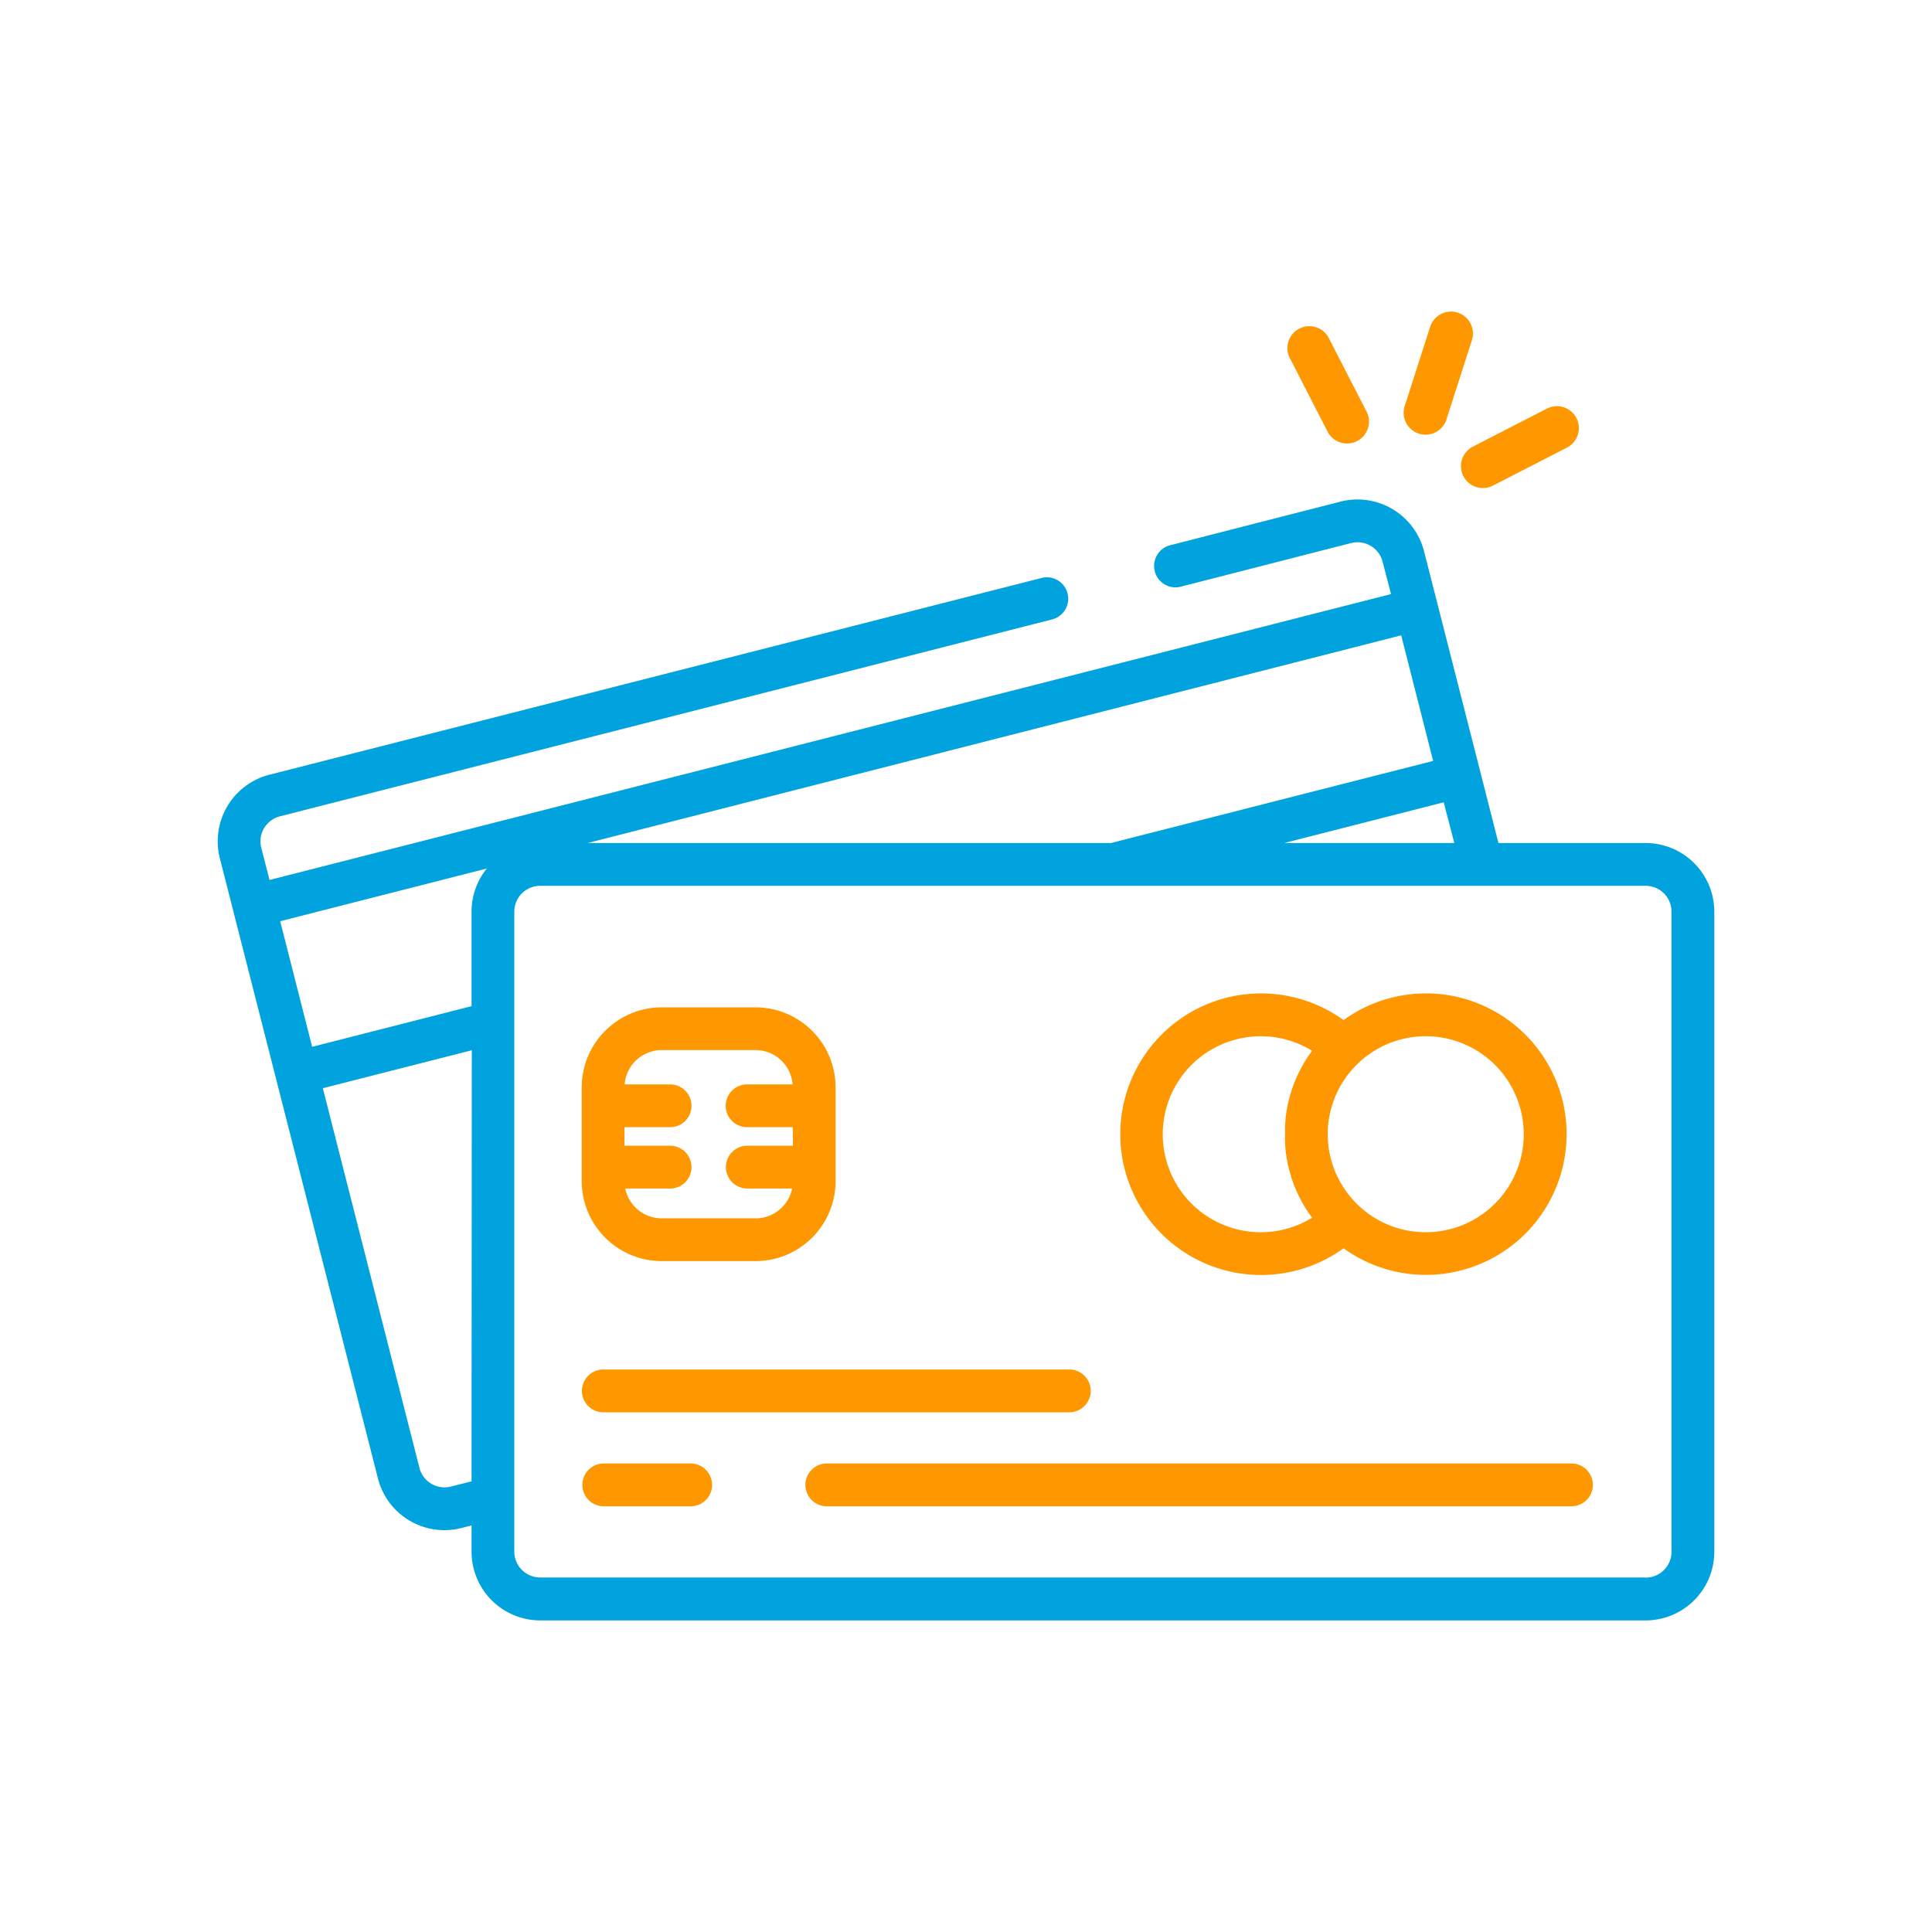 <svg id="Capa_1" data-name="Capa 1" xmlns="http://www.w3.org/2000/svg" viewBox="0 0 400 400"><defs><style>.cls-1{fill:#00a3dd;}.cls-2{fill:#ff9800;}</style></defs><title>tarjetasdecredito</title><g id="_Group_" data-name="&lt;Group&gt;"><path id="_Compound_Path_" data-name="&lt;Compound Path&gt;" class="cls-1" d="M340.72,174.54H310.24l-15.41-60.43a14.23,14.23,0,0,0-17.28-10.26l-35.13,9a4.43,4.43,0,1,0,2.19,8.58l35.13-9a5.36,5.36,0,0,1,6.51,3.87L288,123,55.8,182.19l-1.71-6.69A5.35,5.35,0,0,1,58,169l159.69-40.72a4.43,4.43,0,1,0-2.19-8.58L55.77,160.4a14.23,14.23,0,0,0-10.26,17.28L78.25,306.1a14.2,14.2,0,0,0,17.28,10.26l2.1-.53v5.45a14.23,14.23,0,0,0,14.21,14.21H340.72a14.23,14.23,0,0,0,14.21-14.21V188.75A14.23,14.23,0,0,0,340.72,174.54ZM97.63,306.69l-4.28,1.09a5.36,5.36,0,0,1-6.51-3.87l-20-78.61,30.84-7.86Zm0-117.94v19.56l-33,8.42-6.62-26,42.78-10.91A14.14,14.14,0,0,0,97.63,188.75ZM301.1,174.54h-35.2l33-8.43Zm-11-43,6.62,26-66.7,17H121.65Zm50.58,195.06H111.84a5.36,5.36,0,0,1-5.36-5.35V188.75a5.36,5.36,0,0,1,5.36-5.35H340.72a5.36,5.36,0,0,1,5.35,5.35V321.28h0A5.36,5.36,0,0,1,340.72,326.63Z"/></g><g id="_Group_2" data-name="&lt;Group&gt;"><g id="_Group_3" data-name="&lt;Group&gt;"><path id="_Path_" data-name="&lt;Path&gt;" class="cls-2" d="M221.39,283.54H124.91a4.43,4.43,0,0,0,0,8.86h96.48a4.43,4.43,0,1,0,0-8.86Z"/></g></g><g id="_Group_4" data-name="&lt;Group&gt;"><g id="_Group_5" data-name="&lt;Group&gt;"><path id="_Compound_Path_2" data-name="&lt;Compound Path&gt;" class="cls-2" d="M295.17,205.68a29,29,0,0,0-17,5.52,29.15,29.15,0,1,0,0,47.25,29.14,29.14,0,1,0,17-52.78Zm-29.11,30.53c0,.11,0,.23,0,.34q0,.56.08,1.11l0,.26a28.73,28.73,0,0,0,5.51,14.2,20.29,20.29,0,1,1,0-34.57,28.74,28.74,0,0,0-5.51,14.2l0,.26q-.05.55-.08,1.11c0,.11,0,.23,0,.34,0,.46,0,.92,0,1.38S266,235.75,266.06,236.21Zm29.11,18.91a20.22,20.22,0,0,1-14.23-5.85l-.22-.23-.5-.52-.13-.15c-.19-.21-.38-.43-.56-.65h0a20.26,20.26,0,0,1,0-25.8h0c.18-.22.37-.44.56-.65l.13-.15.5-.52.22-.22a20.29,20.29,0,1,1,14.23,34.74Z"/></g></g><g id="_Group_6" data-name="&lt;Group&gt;"><g id="_Group_7" data-name="&lt;Group&gt;"><path id="_Compound_Path_3" data-name="&lt;Compound Path&gt;" class="cls-2" d="M156.47,208.56H137a16.58,16.58,0,0,0-16.56,16.56v19.42A16.58,16.58,0,0,0,137,261.1h19.42A16.58,16.58,0,0,0,173,244.54V225.12A16.58,16.58,0,0,0,156.47,208.56Zm7.7,28.65h-9.45a4.43,4.43,0,0,0,0,8.86H164a7.72,7.72,0,0,1-7.55,6.18H137a7.72,7.72,0,0,1-7.55-6.18h9.29a4.43,4.43,0,0,0,0-8.86h-9.45v-3.84h9.45a4.43,4.43,0,0,0,0-8.86h-9.42a7.71,7.71,0,0,1,7.68-7.1h19.42a7.71,7.71,0,0,1,7.68,7.1h-9.42a4.43,4.43,0,0,0,0,8.86h9.45Z"/></g></g><g id="_Group_8" data-name="&lt;Group&gt;"><g id="_Group_9" data-name="&lt;Group&gt;"><path id="_Path_2" data-name="&lt;Path&gt;" class="cls-2" d="M325.35,303H171.18a4.43,4.43,0,0,0,0,8.86H325.35a4.43,4.43,0,1,0,0-8.86Z"/></g></g><g id="_Group_10" data-name="&lt;Group&gt;"><g id="_Group_11" data-name="&lt;Group&gt;"><path id="_Path_3" data-name="&lt;Path&gt;" class="cls-2" d="M143,303h-18a4.43,4.43,0,0,0,0,8.86h18a4.43,4.43,0,0,0,0-8.86Z"/></g></g><g id="_Group_12" data-name="&lt;Group&gt;"><g id="_Group_13" data-name="&lt;Group&gt;"><path id="_Path_4" data-name="&lt;Path&gt;" class="cls-2" d="M301.81,64.73a4.54,4.54,0,0,0-5.71,2.93l-5.23,16.28a4.54,4.54,0,1,0,8.64,2.78l5.23-16.28A4.54,4.54,0,0,0,301.81,64.73Z"/></g></g><g id="_Group_14" data-name="&lt;Group&gt;"><g id="_Group_15" data-name="&lt;Group&gt;"><path id="_Path_5" data-name="&lt;Path&gt;" class="cls-2" d="M283,85.35l-7.81-15.21a4.54,4.54,0,1,0-8.07,4.15l7.81,15.21A4.54,4.54,0,0,0,283,85.35Z"/></g></g><g id="_Group_16" data-name="&lt;Group&gt;"><g id="_Group_17" data-name="&lt;Group&gt;"><path id="_Path_6" data-name="&lt;Path&gt;" class="cls-2" d="M326.4,86.59a4.54,4.54,0,0,0-6.11-2l-15.21,7.81a4.54,4.54,0,1,0,4.15,8.07l15.21-7.81A4.54,4.54,0,0,0,326.4,86.59Z"/></g></g></svg>